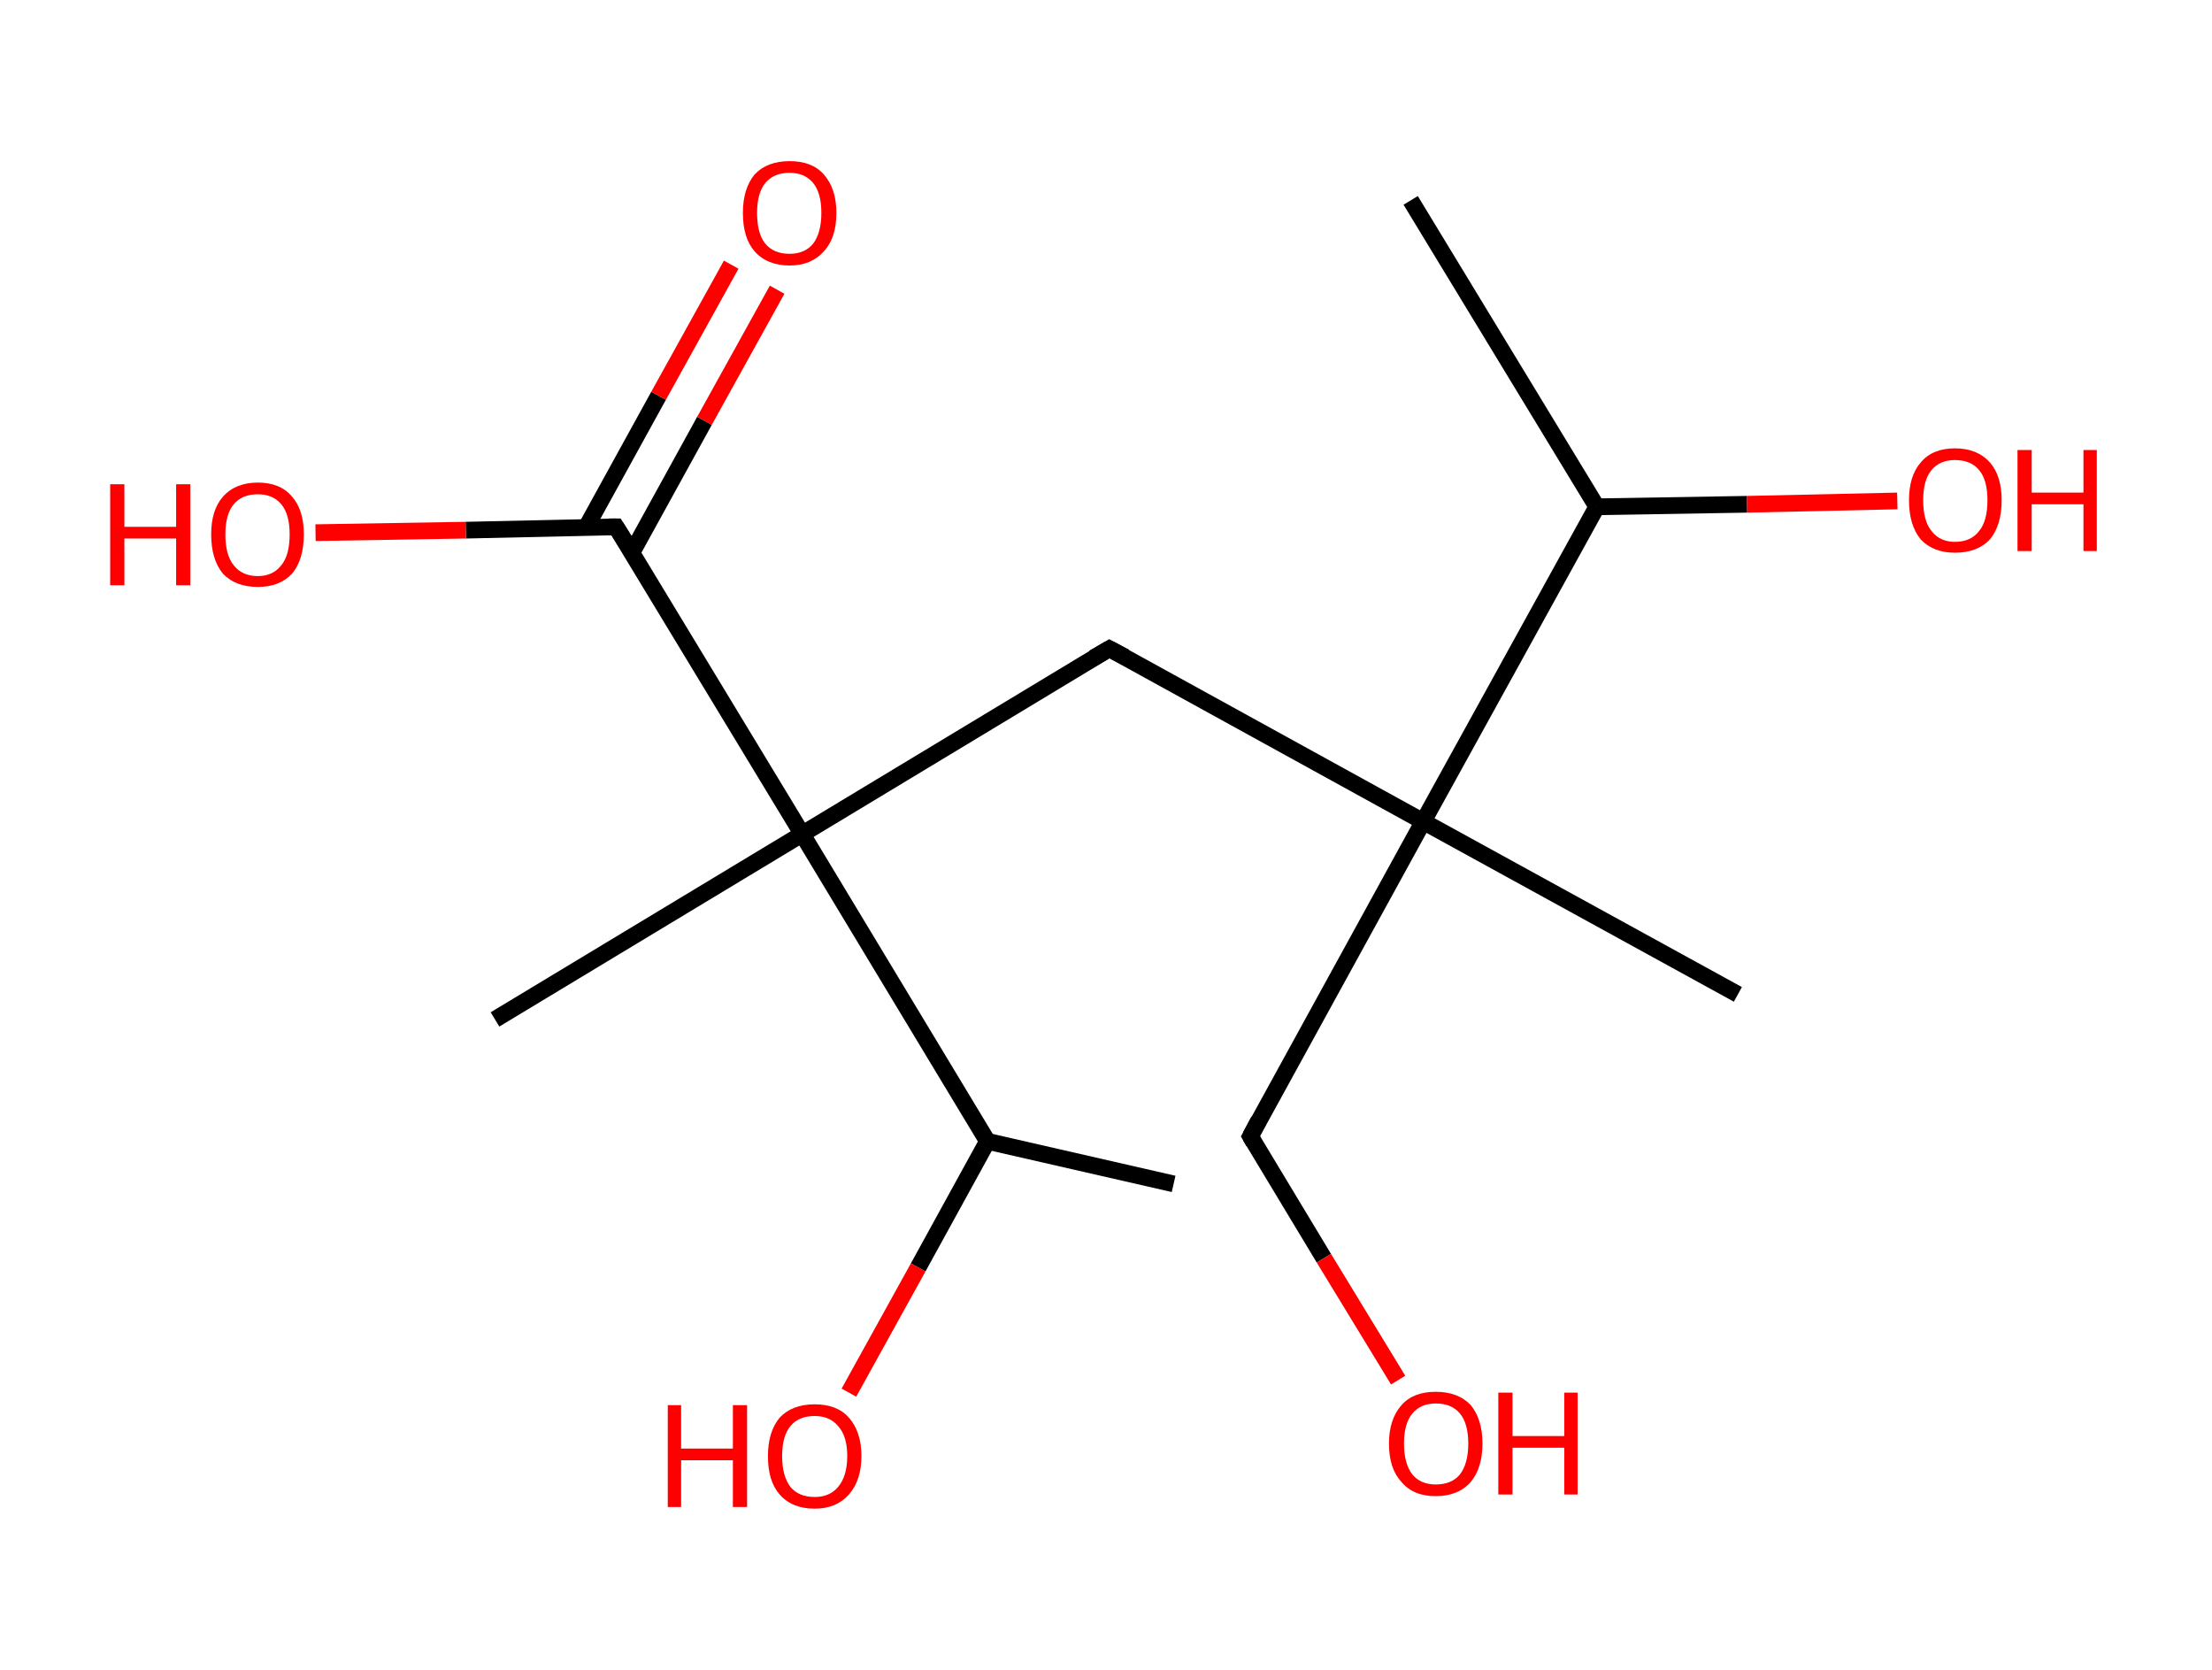 <?xml version='1.0' encoding='ASCII' standalone='yes'?>
<svg xmlns="http://www.w3.org/2000/svg" xmlns:rdkit="http://www.rdkit.org/xml" xmlns:xlink="http://www.w3.org/1999/xlink" version="1.1" baseProfile="full" xml:space="preserve" width="265px" height="200px" viewBox="0 0 265 200">
<!-- END OF HEADER -->
<rect style="opacity:1.0;fill:#FFFFFF;stroke:none" width="265.0" height="200.0" x="0.0" y="0.0"> </rect>
<path class="bond-0 atom-0 atom-1" d="M 169.0,24.0 L 191.3,60.7" style="fill:none;fill-rule:evenodd;stroke:#000000;stroke-width:2.0px;stroke-linecap:butt;stroke-linejoin:miter;stroke-opacity:1"/>
<path class="bond-1 atom-1 atom-2" d="M 191.3,60.7 L 209.3,60.4" style="fill:none;fill-rule:evenodd;stroke:#000000;stroke-width:2.0px;stroke-linecap:butt;stroke-linejoin:miter;stroke-opacity:1"/>
<path class="bond-1 atom-1 atom-2" d="M 209.3,60.4 L 227.3,60.0" style="fill:none;fill-rule:evenodd;stroke:#FF0000;stroke-width:2.0px;stroke-linecap:butt;stroke-linejoin:miter;stroke-opacity:1"/>
<path class="bond-2 atom-1 atom-3" d="M 191.3,60.7 L 170.5,98.4" style="fill:none;fill-rule:evenodd;stroke:#000000;stroke-width:2.0px;stroke-linecap:butt;stroke-linejoin:miter;stroke-opacity:1"/>
<path class="bond-3 atom-3 atom-4" d="M 170.5,98.4 L 208.2,119.1" style="fill:none;fill-rule:evenodd;stroke:#000000;stroke-width:2.0px;stroke-linecap:butt;stroke-linejoin:miter;stroke-opacity:1"/>
<path class="bond-4 atom-3 atom-5" d="M 170.5,98.4 L 149.8,136.1" style="fill:none;fill-rule:evenodd;stroke:#000000;stroke-width:2.0px;stroke-linecap:butt;stroke-linejoin:miter;stroke-opacity:1"/>
<path class="bond-5 atom-5 atom-6" d="M 149.8,136.1 L 158.6,150.7" style="fill:none;fill-rule:evenodd;stroke:#000000;stroke-width:2.0px;stroke-linecap:butt;stroke-linejoin:miter;stroke-opacity:1"/>
<path class="bond-5 atom-5 atom-6" d="M 158.6,150.7 L 167.5,165.3" style="fill:none;fill-rule:evenodd;stroke:#FF0000;stroke-width:2.0px;stroke-linecap:butt;stroke-linejoin:miter;stroke-opacity:1"/>
<path class="bond-6 atom-3 atom-7" d="M 170.5,98.4 L 132.9,77.7" style="fill:none;fill-rule:evenodd;stroke:#000000;stroke-width:2.0px;stroke-linecap:butt;stroke-linejoin:miter;stroke-opacity:1"/>
<path class="bond-7 atom-7 atom-8" d="M 132.9,77.7 L 96.1,99.9" style="fill:none;fill-rule:evenodd;stroke:#000000;stroke-width:2.0px;stroke-linecap:butt;stroke-linejoin:miter;stroke-opacity:1"/>
<path class="bond-8 atom-8 atom-9" d="M 96.1,99.9 L 59.3,122.1" style="fill:none;fill-rule:evenodd;stroke:#000000;stroke-width:2.0px;stroke-linecap:butt;stroke-linejoin:miter;stroke-opacity:1"/>
<path class="bond-9 atom-8 atom-10" d="M 96.1,99.9 L 73.8,63.1" style="fill:none;fill-rule:evenodd;stroke:#000000;stroke-width:2.0px;stroke-linecap:butt;stroke-linejoin:miter;stroke-opacity:1"/>
<path class="bond-10 atom-10 atom-11" d="M 75.7,66.2 L 84.4,50.4" style="fill:none;fill-rule:evenodd;stroke:#000000;stroke-width:2.0px;stroke-linecap:butt;stroke-linejoin:miter;stroke-opacity:1"/>
<path class="bond-10 atom-10 atom-11" d="M 84.4,50.4 L 93.1,34.7" style="fill:none;fill-rule:evenodd;stroke:#FF0000;stroke-width:2.0px;stroke-linecap:butt;stroke-linejoin:miter;stroke-opacity:1"/>
<path class="bond-10 atom-10 atom-11" d="M 70.2,63.2 L 78.9,47.4" style="fill:none;fill-rule:evenodd;stroke:#000000;stroke-width:2.0px;stroke-linecap:butt;stroke-linejoin:miter;stroke-opacity:1"/>
<path class="bond-10 atom-10 atom-11" d="M 78.9,47.4 L 87.6,31.7" style="fill:none;fill-rule:evenodd;stroke:#FF0000;stroke-width:2.0px;stroke-linecap:butt;stroke-linejoin:miter;stroke-opacity:1"/>
<path class="bond-11 atom-10 atom-12" d="M 73.8,63.1 L 55.8,63.5" style="fill:none;fill-rule:evenodd;stroke:#000000;stroke-width:2.0px;stroke-linecap:butt;stroke-linejoin:miter;stroke-opacity:1"/>
<path class="bond-11 atom-10 atom-12" d="M 55.8,63.5 L 37.8,63.8" style="fill:none;fill-rule:evenodd;stroke:#FF0000;stroke-width:2.0px;stroke-linecap:butt;stroke-linejoin:miter;stroke-opacity:1"/>
<path class="bond-12 atom-8 atom-13" d="M 96.1,99.9 L 118.3,136.7" style="fill:none;fill-rule:evenodd;stroke:#000000;stroke-width:2.0px;stroke-linecap:butt;stroke-linejoin:miter;stroke-opacity:1"/>
<path class="bond-13 atom-13 atom-14" d="M 118.3,136.7 L 140.6,141.8" style="fill:none;fill-rule:evenodd;stroke:#000000;stroke-width:2.0px;stroke-linecap:butt;stroke-linejoin:miter;stroke-opacity:1"/>
<path class="bond-14 atom-13 atom-15" d="M 118.3,136.7 L 110.0,151.8" style="fill:none;fill-rule:evenodd;stroke:#000000;stroke-width:2.0px;stroke-linecap:butt;stroke-linejoin:miter;stroke-opacity:1"/>
<path class="bond-14 atom-13 atom-15" d="M 110.0,151.8 L 101.7,166.8" style="fill:none;fill-rule:evenodd;stroke:#FF0000;stroke-width:2.0px;stroke-linecap:butt;stroke-linejoin:miter;stroke-opacity:1"/>
<path d="M 150.8,134.2 L 149.8,136.1 L 150.2,136.8" style="fill:none;stroke:#000000;stroke-width:2.0px;stroke-linecap:butt;stroke-linejoin:miter;stroke-opacity:1;"/>
<path d="M 134.8,78.7 L 132.9,77.7 L 131.0,78.8" style="fill:none;stroke:#000000;stroke-width:2.0px;stroke-linecap:butt;stroke-linejoin:miter;stroke-opacity:1;"/>
<path d="M 75.0,65.0 L 73.8,63.1 L 72.9,63.1" style="fill:none;stroke:#000000;stroke-width:2.0px;stroke-linecap:butt;stroke-linejoin:miter;stroke-opacity:1;"/>
<path class="atom-2" d="M 228.7 59.9 Q 228.7 57.0, 230.1 55.4 Q 231.5 53.7, 234.2 53.7 Q 236.9 53.7, 238.4 55.4 Q 239.8 57.0, 239.8 59.9 Q 239.8 62.9, 238.4 64.6 Q 236.9 66.2, 234.2 66.2 Q 231.6 66.2, 230.1 64.6 Q 228.7 62.9, 228.7 59.9 M 234.2 64.9 Q 236.1 64.9, 237.1 63.6 Q 238.1 62.4, 238.1 59.9 Q 238.1 57.5, 237.1 56.3 Q 236.1 55.1, 234.2 55.1 Q 232.4 55.1, 231.4 56.3 Q 230.4 57.5, 230.4 59.9 Q 230.4 62.4, 231.4 63.6 Q 232.4 64.9, 234.2 64.9 " fill="#FF0000"/>
<path class="atom-2" d="M 241.7 53.9 L 243.4 53.9 L 243.4 59.0 L 249.6 59.0 L 249.6 53.9 L 251.2 53.9 L 251.2 66.0 L 249.6 66.0 L 249.6 60.4 L 243.4 60.4 L 243.4 66.0 L 241.7 66.0 L 241.7 53.9 " fill="#FF0000"/>
<path class="atom-6" d="M 166.4 172.9 Q 166.4 170.0, 167.9 168.3 Q 169.3 166.7, 172.0 166.7 Q 174.7 166.7, 176.2 168.3 Q 177.6 170.0, 177.6 172.9 Q 177.6 175.8, 176.2 177.5 Q 174.7 179.2, 172.0 179.2 Q 169.3 179.2, 167.9 177.5 Q 166.4 175.9, 166.4 172.9 M 172.0 177.8 Q 173.9 177.8, 174.9 176.6 Q 175.9 175.3, 175.9 172.9 Q 175.9 170.5, 174.9 169.3 Q 173.9 168.1, 172.0 168.1 Q 170.2 168.1, 169.2 169.3 Q 168.2 170.5, 168.2 172.9 Q 168.2 175.3, 169.2 176.6 Q 170.2 177.8, 172.0 177.8 " fill="#FF0000"/>
<path class="atom-6" d="M 179.5 166.8 L 181.2 166.8 L 181.2 172.0 L 187.4 172.0 L 187.4 166.8 L 189.0 166.8 L 189.0 179.0 L 187.4 179.0 L 187.4 173.4 L 181.2 173.4 L 181.2 179.0 L 179.5 179.0 L 179.5 166.8 " fill="#FF0000"/>
<path class="atom-11" d="M 89.0 25.5 Q 89.0 22.6, 90.4 20.9 Q 91.9 19.3, 94.6 19.3 Q 97.3 19.3, 98.7 20.9 Q 100.2 22.6, 100.2 25.5 Q 100.2 28.5, 98.7 30.1 Q 97.2 31.8, 94.6 31.8 Q 91.9 31.8, 90.4 30.1 Q 89.0 28.5, 89.0 25.5 M 94.6 30.4 Q 96.4 30.4, 97.4 29.2 Q 98.4 27.9, 98.4 25.5 Q 98.4 23.1, 97.4 21.9 Q 96.4 20.7, 94.6 20.7 Q 92.7 20.7, 91.7 21.9 Q 90.7 23.1, 90.7 25.5 Q 90.7 28.0, 91.7 29.2 Q 92.7 30.4, 94.6 30.4 " fill="#FF0000"/>
<path class="atom-12" d="M 13.2 58.0 L 14.9 58.0 L 14.9 63.1 L 21.1 63.1 L 21.1 58.0 L 22.8 58.0 L 22.8 70.1 L 21.1 70.1 L 21.1 64.5 L 14.9 64.5 L 14.9 70.1 L 13.2 70.1 L 13.2 58.0 " fill="#FF0000"/>
<path class="atom-12" d="M 25.3 64.0 Q 25.3 61.1, 26.7 59.5 Q 28.2 57.8, 30.9 57.8 Q 33.6 57.8, 35.0 59.5 Q 36.4 61.1, 36.4 64.0 Q 36.4 67.0, 35.0 68.7 Q 33.5 70.3, 30.9 70.3 Q 28.2 70.3, 26.7 68.7 Q 25.3 67.0, 25.3 64.0 M 30.9 69.0 Q 32.7 69.0, 33.7 67.7 Q 34.7 66.5, 34.7 64.0 Q 34.7 61.6, 33.7 60.4 Q 32.7 59.2, 30.9 59.2 Q 29.0 59.2, 28.0 60.4 Q 27.0 61.6, 27.0 64.0 Q 27.0 66.5, 28.0 67.7 Q 29.0 69.0, 30.9 69.0 " fill="#FF0000"/>
<path class="atom-15" d="M 80.0 168.3 L 81.6 168.3 L 81.6 173.5 L 87.8 173.5 L 87.8 168.3 L 89.5 168.3 L 89.5 180.5 L 87.8 180.5 L 87.8 174.9 L 81.6 174.9 L 81.6 180.5 L 80.0 180.5 L 80.0 168.3 " fill="#FF0000"/>
<path class="atom-15" d="M 92.0 174.4 Q 92.0 171.5, 93.4 169.8 Q 94.9 168.2, 97.6 168.2 Q 100.3 168.2, 101.7 169.8 Q 103.2 171.5, 103.2 174.4 Q 103.2 177.3, 101.7 179.0 Q 100.2 180.7, 97.6 180.7 Q 94.9 180.7, 93.4 179.0 Q 92.0 177.4, 92.0 174.4 M 97.6 179.3 Q 99.4 179.3, 100.4 178.1 Q 101.5 176.8, 101.5 174.4 Q 101.5 172.0, 100.4 170.8 Q 99.4 169.6, 97.6 169.6 Q 95.7 169.6, 94.7 170.8 Q 93.7 172.0, 93.7 174.4 Q 93.7 176.8, 94.7 178.1 Q 95.7 179.3, 97.6 179.3 " fill="#FF0000"/>
</svg>
